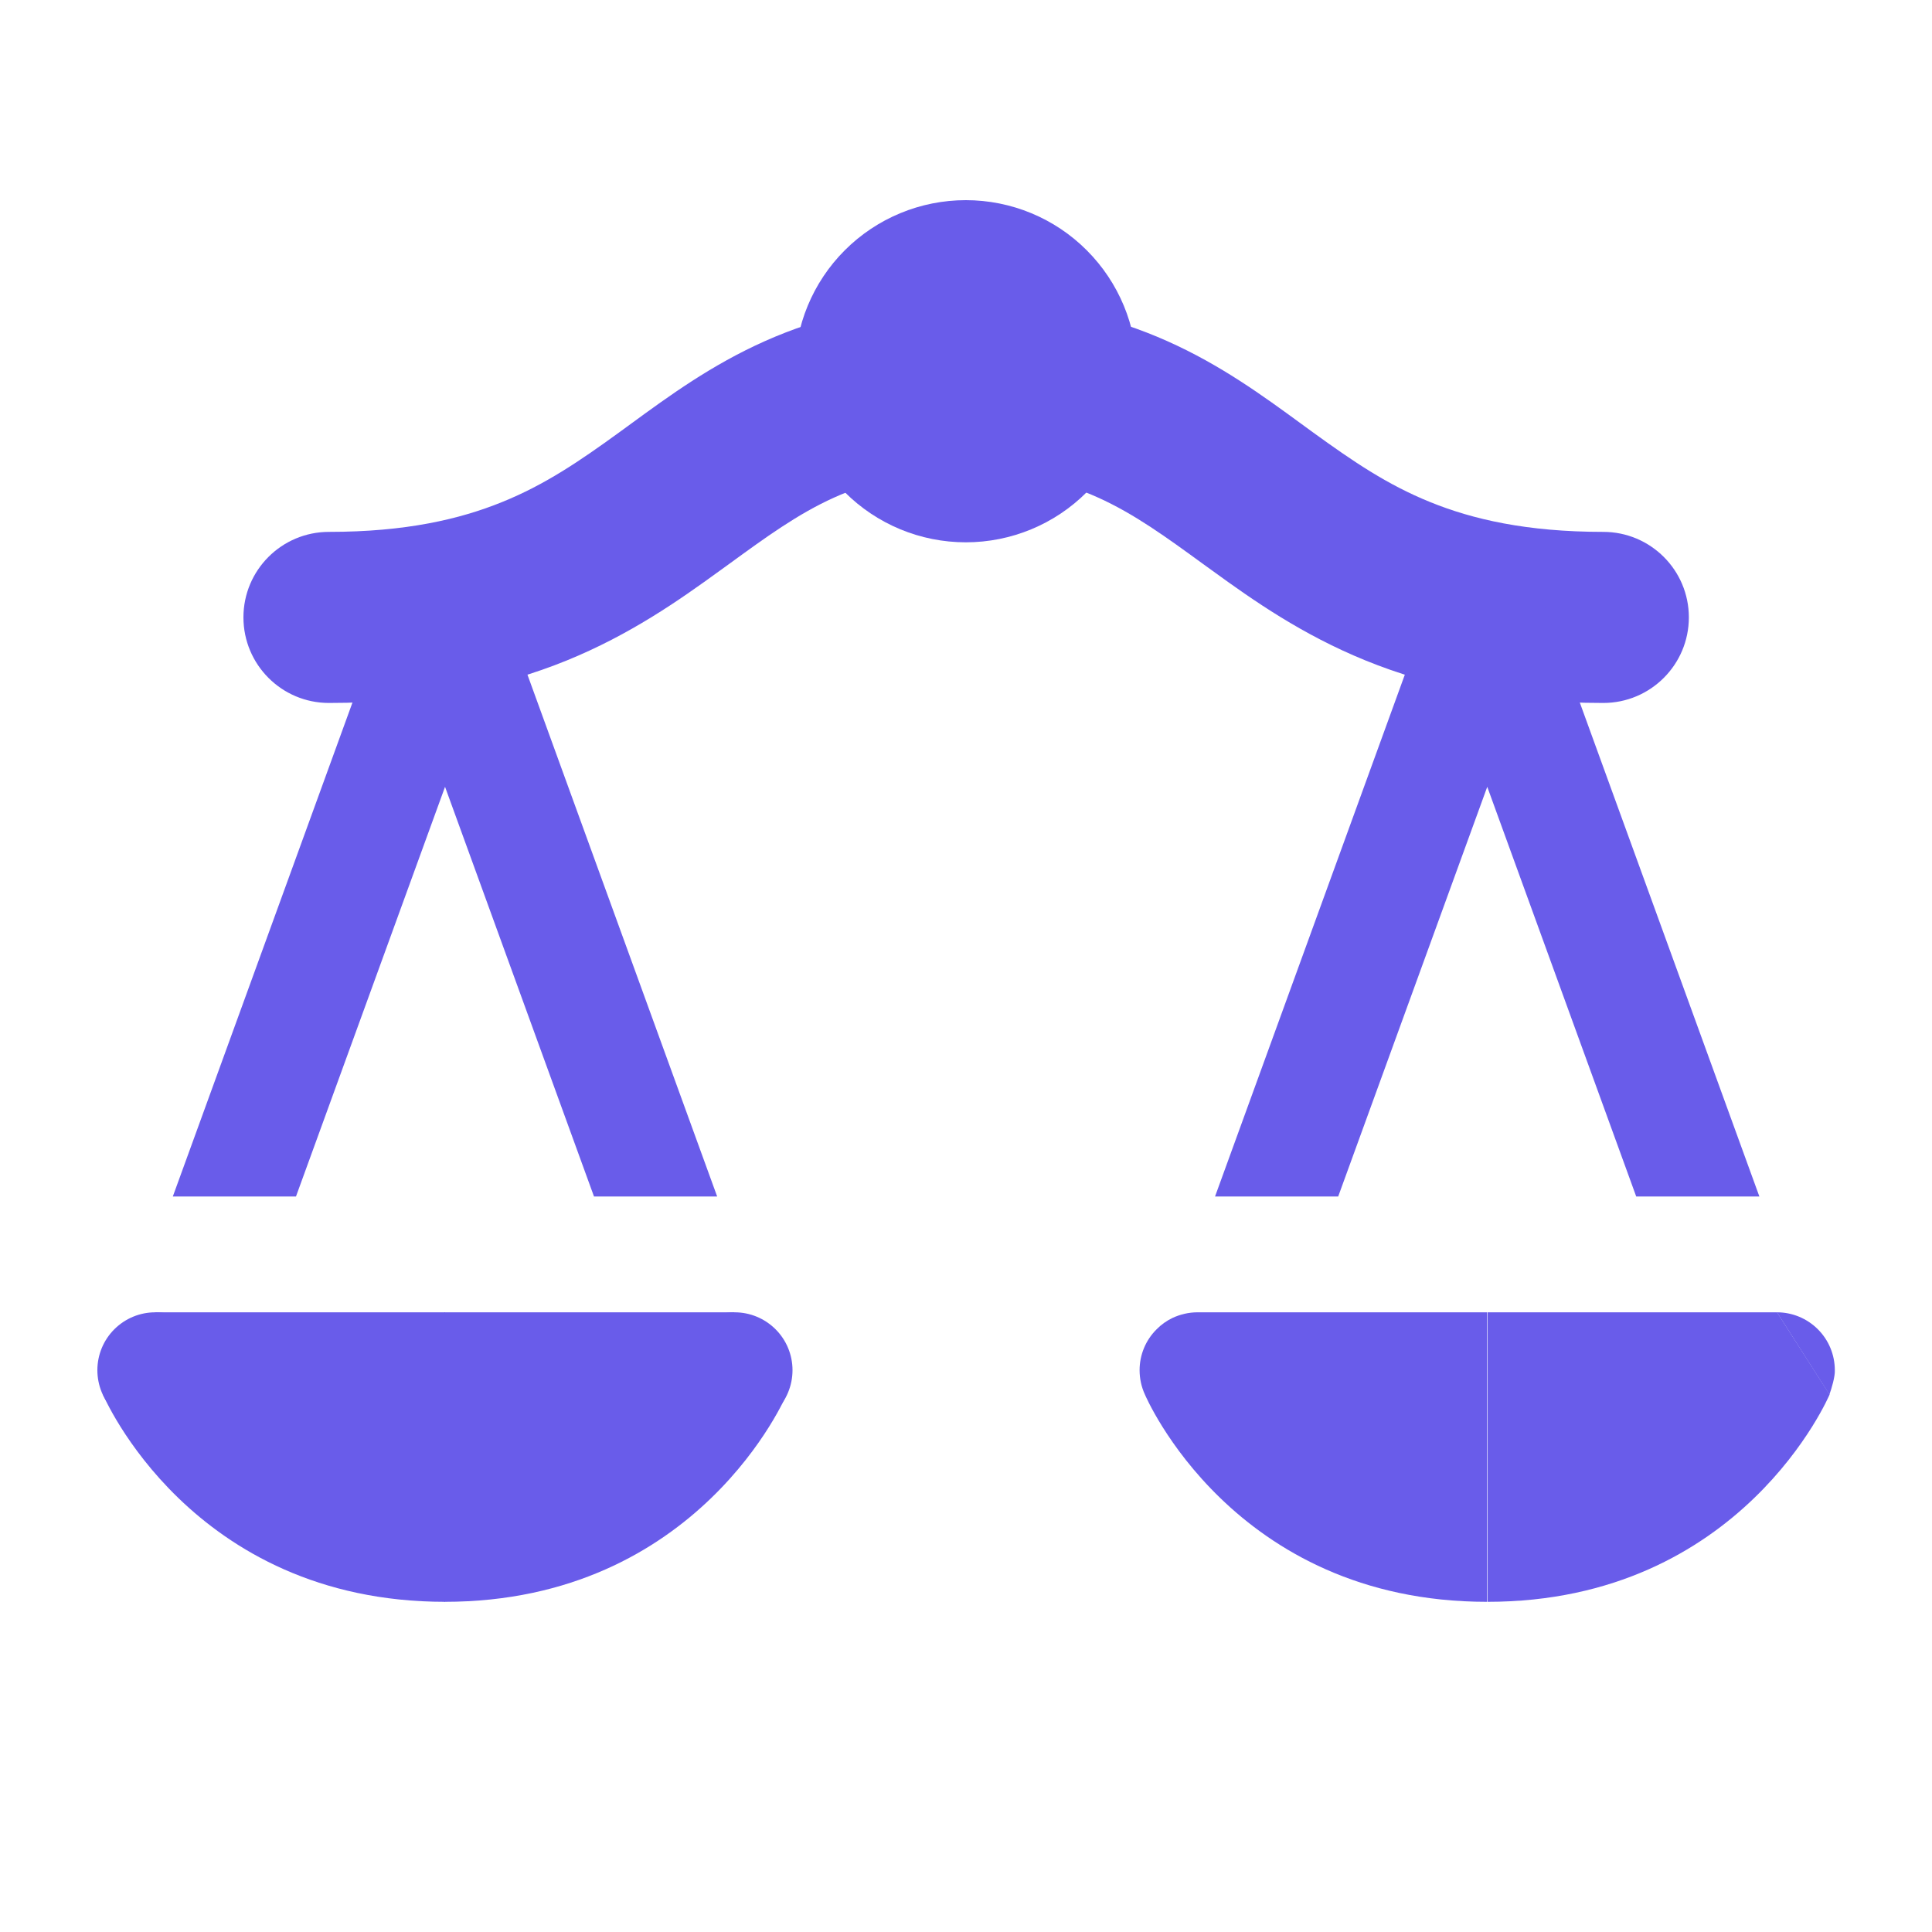 <svg width="20" height="20" viewBox="0 0 20 20" fill="none" xmlns="http://www.w3.org/2000/svg">
<path d="M18.94 14.436C18.94 14.436 18.035 16.582 15.398 16.582V13.585H18.396L18.94 14.436Z" fill="#695CEA"/>
<path d="M12.396 13.585C12.306 13.585 12.217 13.606 12.136 13.644C12.076 13.673 12.021 13.712 11.973 13.761C11.86 13.873 11.797 14.025 11.797 14.184C11.797 14.272 11.816 14.358 11.852 14.436C11.852 14.436 12.756 16.582 15.393 16.582V13.585H12.396Z" fill="#695CEA"/>
<path d="M18.994 14.184C18.994 14.025 18.931 13.873 18.819 13.761C18.706 13.648 18.554 13.585 18.395 13.585L18.938 14.436C18.959 14.379 18.998 14.249 18.994 14.184Z" fill="#695CEA"/>
<path d="M8.745 2.591C9.078 2.258 9.528 2.072 9.998 2.072C10.467 2.072 10.918 2.258 11.25 2.591C11.582 2.923 11.769 3.373 11.769 3.843C11.769 4.313 11.582 4.763 11.25 5.095C10.918 5.428 10.467 5.614 9.998 5.614C9.528 5.614 9.078 5.428 8.745 5.095C8.413 4.763 8.227 4.313 8.227 3.843C8.227 3.373 8.413 2.923 8.745 2.591Z" fill="#695CEA"/>
<path fill-rule="evenodd" clip-rule="evenodd" d="M9.117 3.998C9.117 3.509 9.514 3.112 10.003 3.112C11.725 3.112 12.674 3.805 13.473 4.389C13.514 4.419 13.555 4.449 13.595 4.478C14 4.771 14.357 5.016 14.804 5.197C15.242 5.375 15.802 5.506 16.597 5.506C17.086 5.506 17.483 5.902 17.483 6.391C17.483 6.88 17.086 7.277 16.597 7.277C15.594 7.277 14.805 7.109 14.138 6.838C13.479 6.57 12.975 6.216 12.555 5.911C12.522 5.887 12.49 5.864 12.458 5.841C11.688 5.28 11.142 4.883 10.003 4.883C9.514 4.883 9.117 4.487 9.117 3.998Z" fill="#695CEA"/>
<path d="M13.853 12.386L15.396 8.145L16.938 12.386H18.213L15.959 6.186C15.873 5.949 15.648 5.792 15.396 5.792C15.143 5.792 14.918 5.949 14.833 6.186L12.578 12.386H13.853Z" fill="#695CEA"/>
<path d="M1.183 13.761C1.296 13.648 1.448 13.585 1.607 13.585C1.766 13.585 1.919 13.648 2.031 13.761C2.144 13.873 2.207 14.025 2.207 14.184C2.207 14.343 2.144 14.496 2.031 14.608C1.919 14.721 1.766 14.784 1.607 14.784C1.448 14.784 1.296 14.721 1.183 14.608C1.071 14.496 1.008 14.343 1.008 14.184C1.008 14.025 1.071 13.873 1.183 13.761Z" fill="#695CEA"/>
<path d="M1.066 14.436C1.066 14.436 1.971 16.582 4.608 16.582V13.585H1.61L1.066 14.436ZM7.605 13.585C7.446 13.585 7.293 13.648 7.181 13.761C7.069 13.873 7.005 14.025 7.005 14.184C7.005 14.343 7.069 14.496 7.181 14.608C7.293 14.721 7.446 14.784 7.605 14.784C7.764 14.784 7.916 14.721 8.029 14.608C8.141 14.496 8.204 14.343 8.204 14.184C8.204 14.025 8.141 13.873 8.029 13.761C7.916 13.648 7.764 13.585 7.605 13.585Z" fill="#695CEA"/>
<path d="M8.143 14.436C8.143 14.436 7.238 16.582 4.602 16.582V13.585H7.599L8.143 14.436Z" fill="#695CEA"/>
<path fill-rule="evenodd" clip-rule="evenodd" d="M6.529 4.389C7.328 3.805 8.277 3.112 9.999 3.112C10.488 3.112 10.885 3.509 10.885 3.998C10.885 4.487 10.488 4.883 9.999 4.883C8.859 4.883 8.314 5.28 7.544 5.841C7.512 5.864 7.48 5.887 7.447 5.911C7.027 6.216 6.523 6.57 5.865 6.838C5.197 7.109 4.409 7.277 3.405 7.277C2.916 7.277 2.52 6.88 2.52 6.391C2.52 5.902 2.916 5.506 3.405 5.506C4.2 5.506 4.76 5.375 5.198 5.197C5.645 5.016 6.003 4.771 6.407 4.478C6.447 4.449 6.488 4.419 6.529 4.389Z" fill="#695CEA"/>
<path d="M6.149 12.386L4.607 8.145L3.064 12.386H1.789L4.044 6.186C4.129 5.949 4.354 5.792 4.607 5.792C4.859 5.792 5.084 5.949 5.17 6.186L7.424 12.386H6.149Z" fill="#695CEA"/>
</svg>
